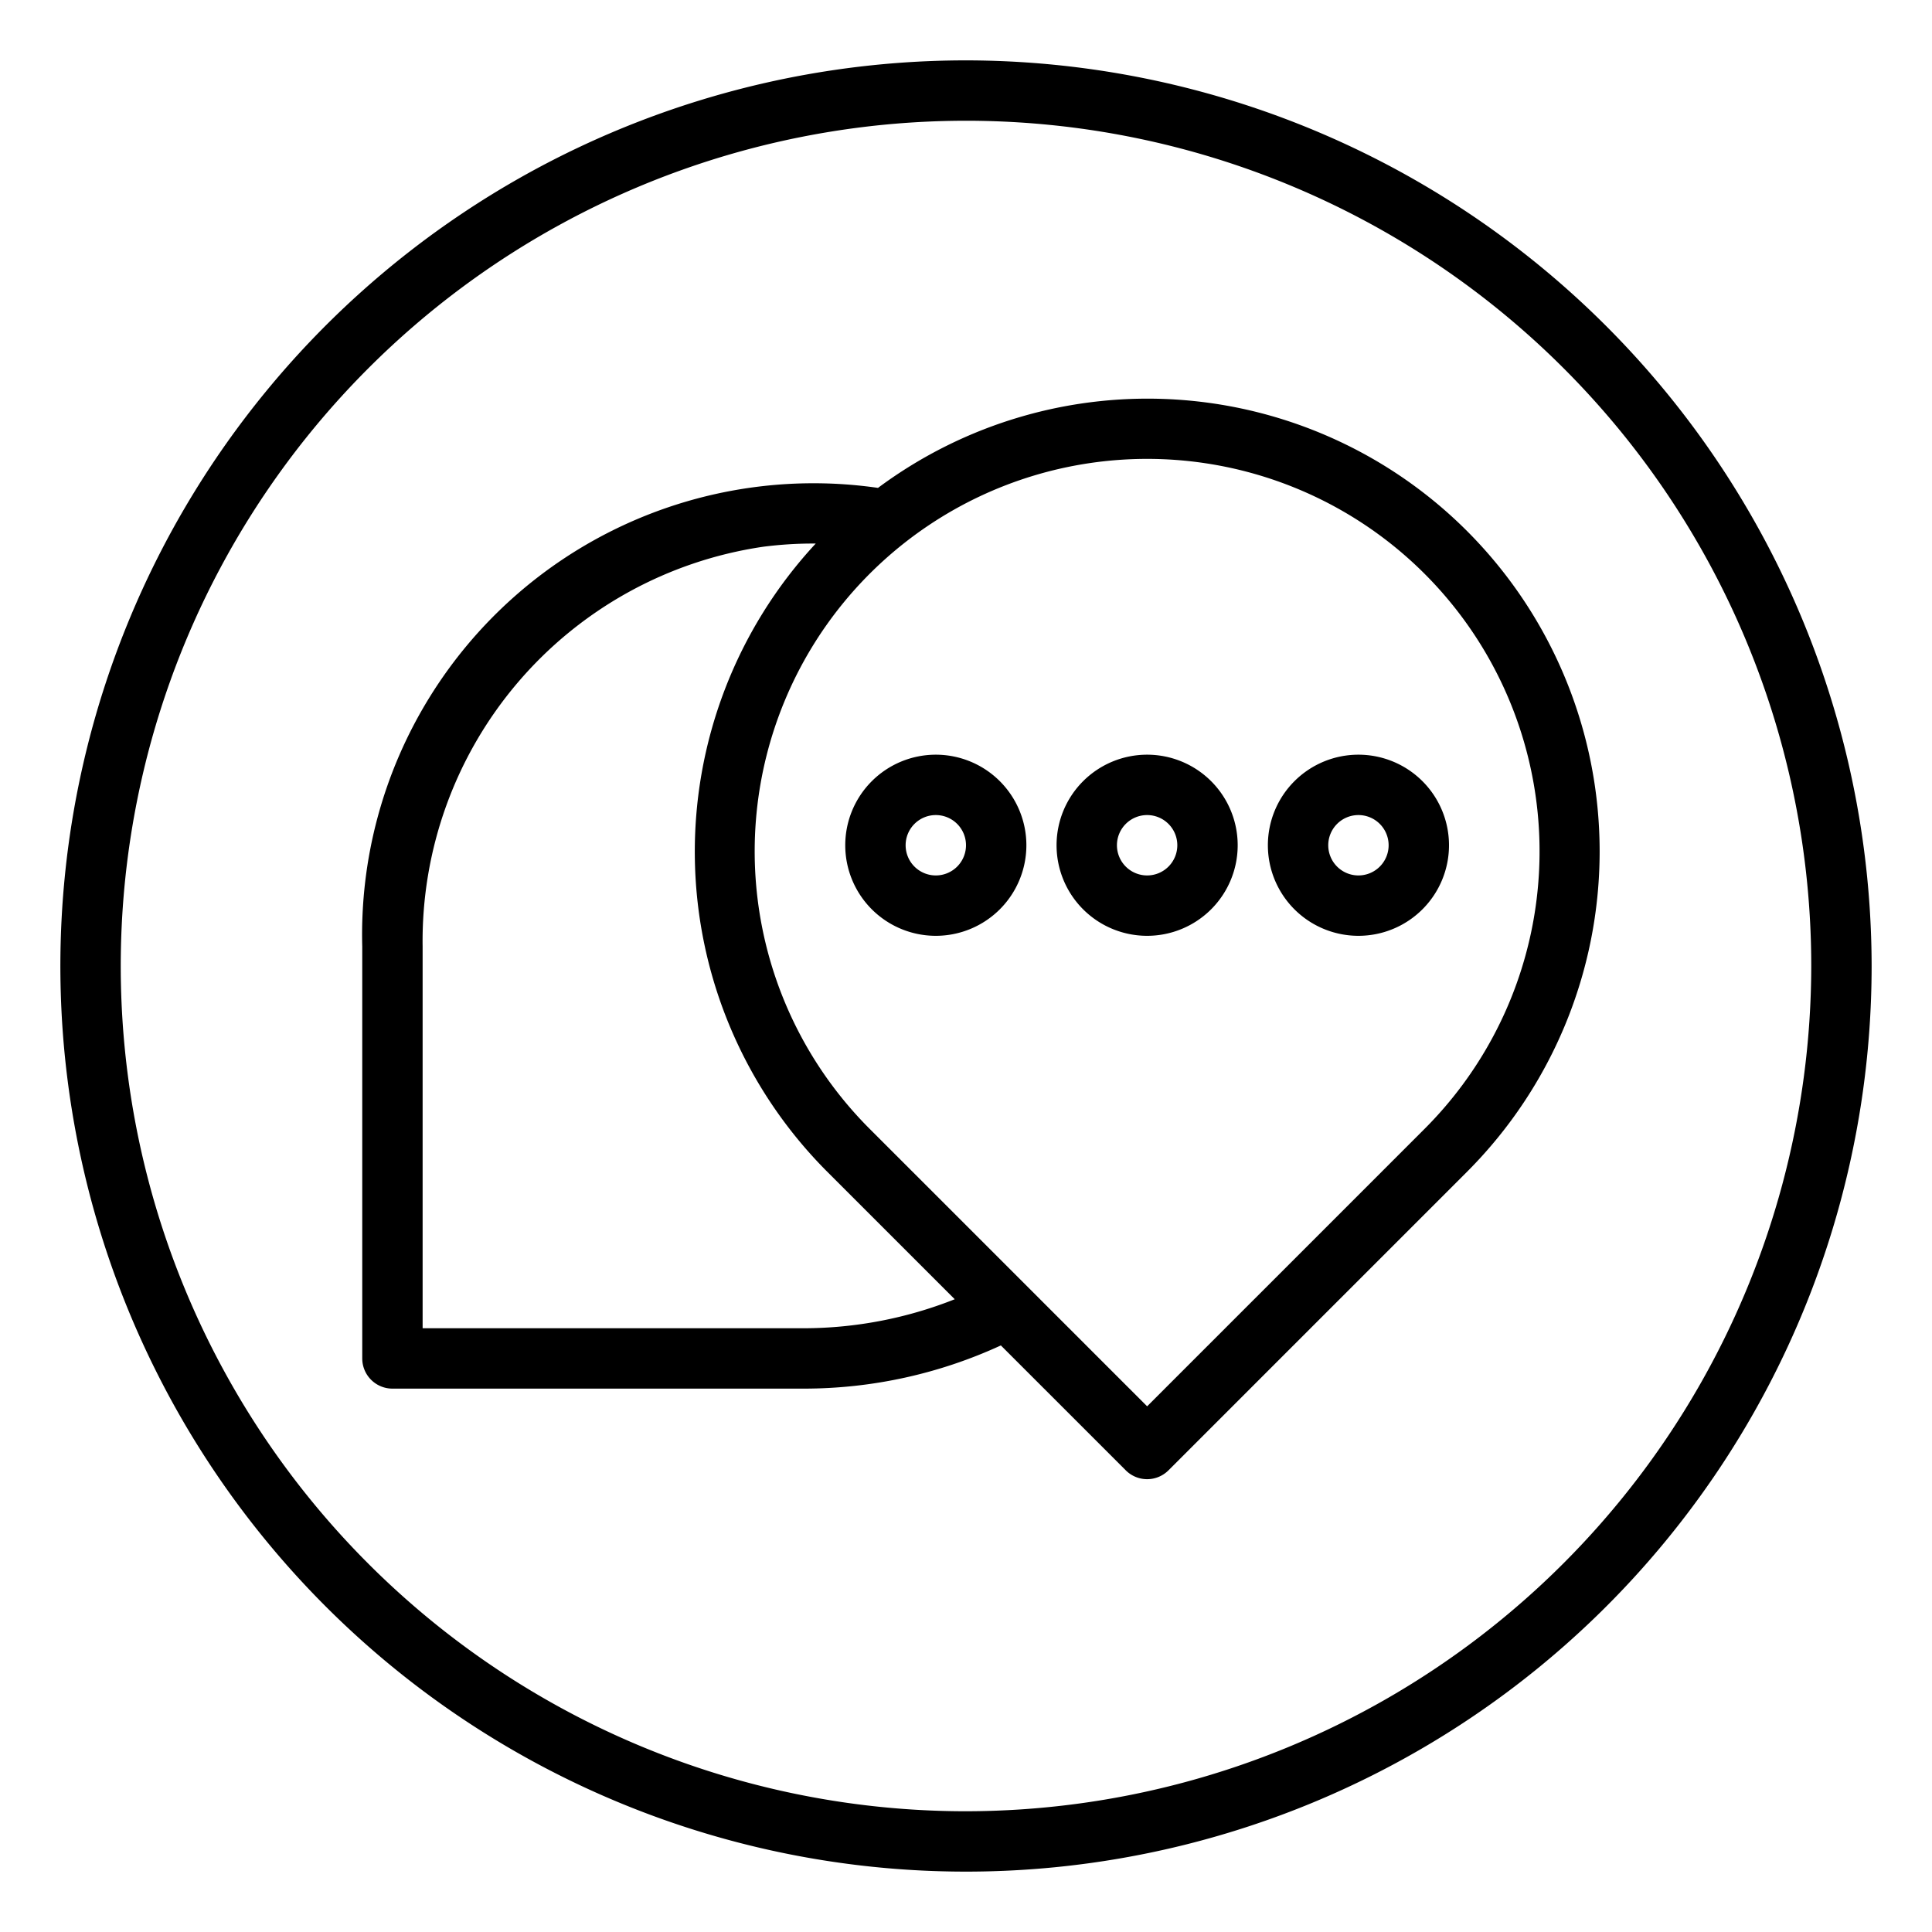 <svg xmlns="http://www.w3.org/2000/svg" viewBox="0 0 64 64" x="0px" y="0px"><title>Speech Bubble_13</title><g data-name="Speech Bubble"><path d="M32,2A30,30,0,1,0,62,32,30.034,30.034,0,0,0,32,2Zm0,58A28,28,0,1,1,60,32,28.032,28.032,0,0,1,32,60Z"></path><path d="M48.606,17.6a14.963,14.963,0,0,0-19.521-1.438A14.954,14.954,0,0,0,12,31.36V45a1,1,0,0,0,1,1H26.64a15.6,15.6,0,0,0,6.515-1.431l4.138,4.138a1,1,0,0,0,1.414,0l9.9-9.9A15.016,15.016,0,0,0,48.606,17.6ZM26.64,44H14V31.36A13.2,13.2,0,0,1,25.28,18.112a12.9,12.9,0,0,1,1.742-.106,15.006,15.006,0,0,0,.372,20.8l4.233,4.233A13.609,13.609,0,0,1,26.64,44Zm20.552-6.606L38,46.586l-9.192-9.192a13,13,0,1,1,18.384,0Z"></path><path d="M45,25a3,3,0,1,0,3,3A3,3,0,0,0,45,25Zm0,4a1,1,0,1,1,1-1A1,1,0,0,1,45,29Z"></path><path d="M38,25a3,3,0,1,0,3,3A3,3,0,0,0,38,25Zm0,4a1,1,0,1,1,1-1A1,1,0,0,1,38,29Z"></path><path d="M31,25a3,3,0,1,0,3,3A3,3,0,0,0,31,25Zm0,4a1,1,0,1,1,1-1A1,1,0,0,1,31,29Z"></path></g></svg>